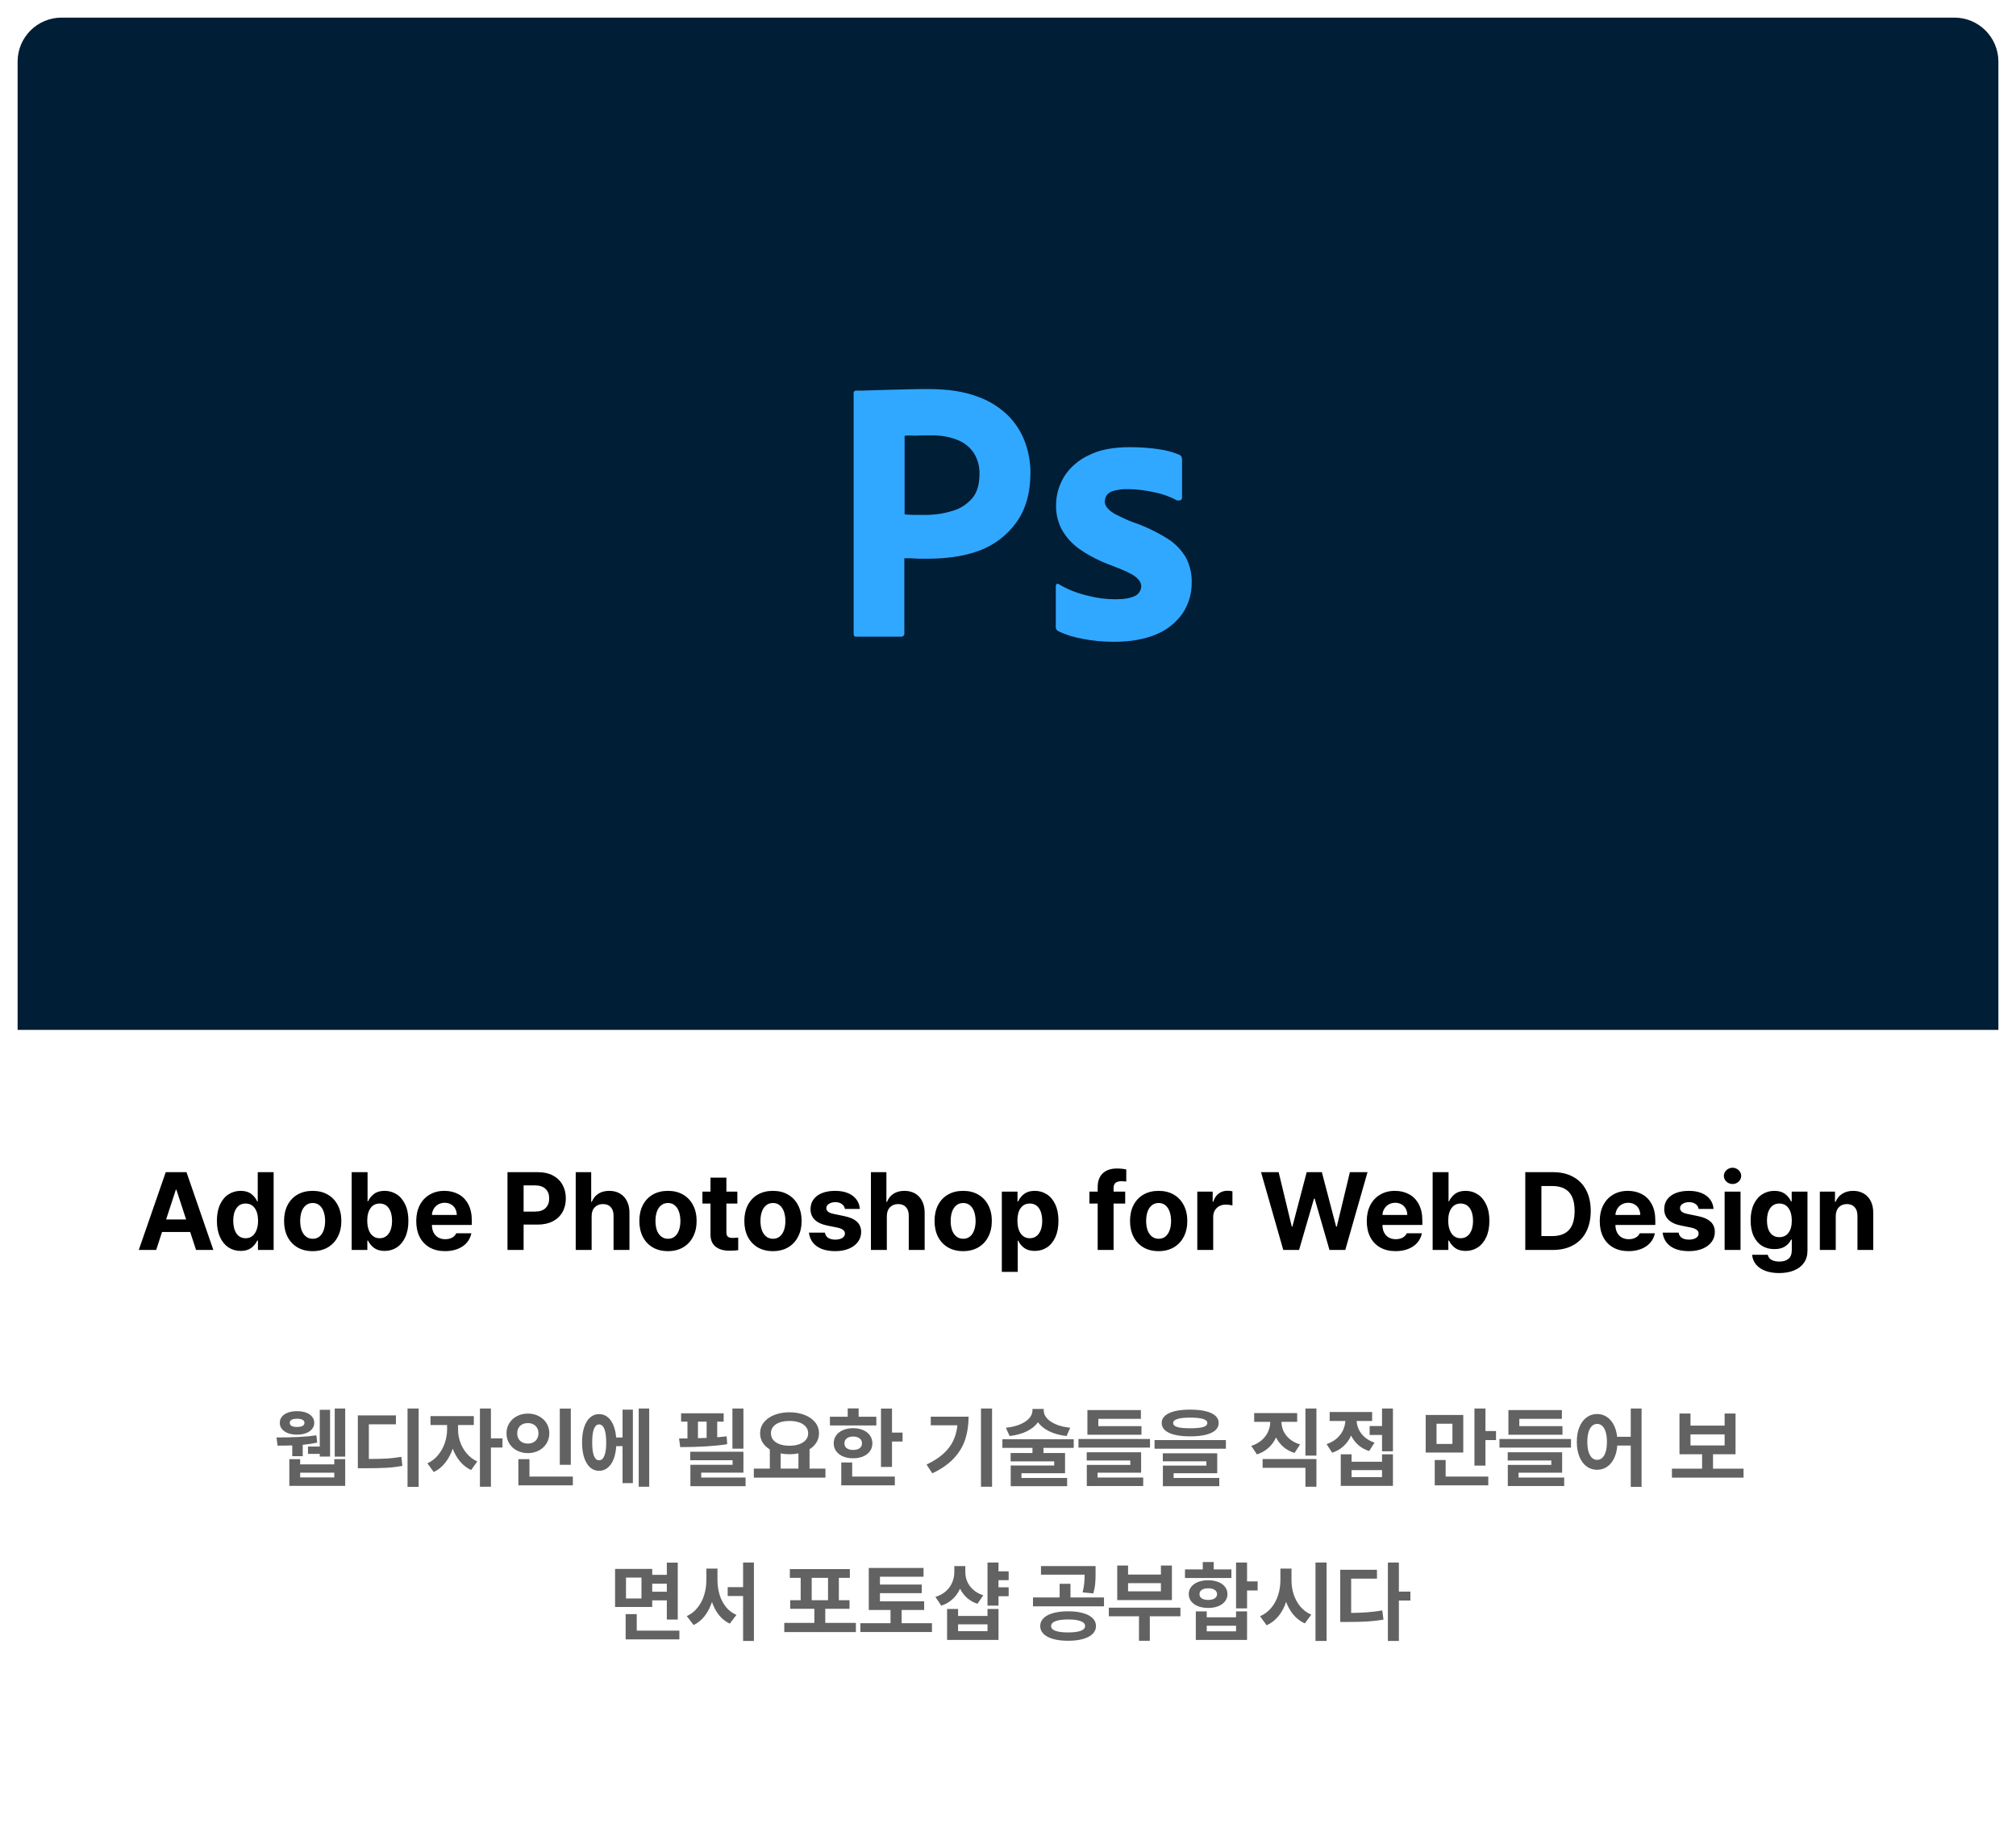 <svg width="458" height="418" viewBox="0 0 458 418" fill="none" xmlns="http://www.w3.org/2000/svg">
<g filter="url(#filter0_d_1_6702)">
<rect x="4" width="450" height="410" rx="10" fill="white"/>
<path d="M4 10C4 4.477 8.477 0 14 0H444C449.523 0 454 4.477 454 10V230H4V10Z" fill="#001E36"/>
<path d="M31.527 280L37.655 262.324H42.367L48.47 280H44.54L43.209 275.923H36.812L35.482 280H31.527ZM42.281 273.066L40.072 266.304H39.95L37.74 273.066H42.281ZM54.671 280.22C53.646 280.22 52.726 279.955 51.913 279.426C51.099 278.889 50.456 278.108 49.984 277.083C49.512 276.049 49.276 274.816 49.276 273.384C49.276 271.919 49.516 270.678 49.996 269.661C50.476 268.635 51.123 267.866 51.937 267.354C52.759 266.833 53.67 266.572 54.671 266.572C55.672 266.572 56.474 266.804 57.076 267.268C57.687 267.732 58.138 268.298 58.431 268.965H58.553V262.324H62.166V280H58.602V277.876H58.431C58.13 278.535 57.674 279.093 57.064 279.548C56.454 279.996 55.656 280.22 54.671 280.22ZM52.987 273.323C52.987 274.535 53.227 275.508 53.707 276.24C54.195 276.965 54.891 277.331 55.794 277.339C56.389 277.339 56.897 277.176 57.32 276.851C57.743 276.517 58.065 276.053 58.285 275.459C58.513 274.857 58.627 274.157 58.627 273.359C58.627 272.155 58.378 271.203 57.882 270.503C57.385 269.803 56.69 269.453 55.794 269.453C54.899 269.453 54.208 269.807 53.719 270.515C53.231 271.215 52.987 272.151 52.987 273.323ZM71.029 280.269C69.71 280.269 68.559 279.984 67.574 279.414C66.598 278.836 65.845 278.031 65.316 276.997C64.795 275.964 64.535 274.767 64.535 273.408C64.535 272.049 64.795 270.857 65.316 269.832C65.845 268.798 66.598 267.996 67.574 267.427C68.559 266.857 69.71 266.572 71.029 266.572C72.347 266.572 73.495 266.857 74.471 267.427C75.456 267.996 76.213 268.798 76.742 269.832C77.279 270.857 77.547 272.049 77.547 273.408C77.547 274.767 77.279 275.964 76.742 276.997C76.213 278.031 75.456 278.836 74.471 279.414C73.495 279.984 72.347 280.269 71.029 280.269ZM68.197 273.408C68.197 274.198 68.303 274.897 68.514 275.508C68.734 276.11 69.059 276.586 69.491 276.936C69.922 277.286 70.443 277.461 71.053 277.461C71.647 277.461 72.156 277.29 72.579 276.948C73.002 276.598 73.32 276.122 73.531 275.52C73.751 274.918 73.861 274.23 73.861 273.457C73.861 272.66 73.755 271.951 73.543 271.333C73.332 270.706 73.014 270.218 72.591 269.868C72.168 269.51 71.655 269.331 71.053 269.331C70.443 269.331 69.922 269.506 69.491 269.856C69.059 270.206 68.734 270.69 68.514 271.309C68.303 271.919 68.197 272.619 68.197 273.408ZM79.891 262.324H83.504V268.965H83.602C83.911 268.298 84.367 267.732 84.969 267.268C85.572 266.804 86.377 266.572 87.386 266.572C88.387 266.572 89.295 266.833 90.108 267.354C90.922 267.866 91.569 268.635 92.049 269.661C92.538 270.678 92.782 271.919 92.782 273.384C92.782 274.816 92.546 276.049 92.074 277.083C91.602 278.108 90.959 278.889 90.145 279.426C89.331 279.955 88.412 280.22 87.386 280.22C86.401 280.22 85.604 279.996 84.994 279.548C84.383 279.093 83.919 278.535 83.602 277.876H83.456V280H79.891V262.324ZM83.431 273.323C83.431 274.128 83.541 274.832 83.761 275.435C83.981 276.037 84.302 276.505 84.725 276.838C85.148 277.172 85.653 277.339 86.239 277.339C87.134 277.331 87.83 276.969 88.326 276.252C88.823 275.536 89.071 274.584 89.071 273.396C89.071 272.2 88.827 271.243 88.338 270.527C87.85 269.811 87.15 269.453 86.239 269.453C85.36 269.453 84.672 269.803 84.176 270.503C83.679 271.195 83.431 272.135 83.431 273.323ZM101.107 280.269C99.764 280.269 98.6 279.992 97.616 279.438C96.631 278.877 95.874 278.083 95.345 277.058C94.824 276.033 94.564 274.824 94.564 273.433C94.564 272.082 94.824 270.889 95.345 269.856C95.874 268.814 96.623 268.009 97.591 267.439C98.56 266.861 99.683 266.572 100.96 266.572C102.149 266.572 103.211 266.825 104.146 267.329C105.09 267.826 105.831 268.578 106.368 269.587C106.913 270.597 107.186 271.829 107.186 273.286V274.312H98.128C98.128 274.971 98.251 275.544 98.495 276.033C98.747 276.521 99.101 276.899 99.557 277.168C100.021 277.428 100.562 277.559 101.18 277.559C101.782 277.55 102.299 277.428 102.73 277.192C103.162 276.948 103.467 276.623 103.646 276.216H107.088C106.917 277.038 106.568 277.754 106.039 278.364C105.51 278.966 104.822 279.434 103.976 279.768C103.137 280.102 102.181 280.269 101.107 280.269ZM103.768 272.041C103.768 271.512 103.65 271.036 103.414 270.613C103.186 270.19 102.865 269.864 102.45 269.636C102.035 269.4 101.563 269.282 101.034 269.282C100.497 269.282 100.008 269.404 99.569 269.648C99.138 269.893 98.796 270.226 98.543 270.649C98.291 271.073 98.153 271.536 98.128 272.041H103.768ZM115.292 262.324H122.225C123.535 262.324 124.667 262.576 125.619 263.081C126.571 263.586 127.295 264.29 127.792 265.193C128.296 266.088 128.548 267.118 128.548 268.281C128.548 269.461 128.292 270.503 127.779 271.406C127.275 272.301 126.538 272.997 125.57 273.494C124.61 273.99 123.462 274.238 122.127 274.238H118.954V280H115.292V262.324ZM121.542 271.284C122.599 271.284 123.401 271.016 123.946 270.479C124.5 269.933 124.772 269.201 124.764 268.281C124.772 267.378 124.5 266.662 123.946 266.133C123.401 265.604 122.599 265.335 121.542 265.327H118.954V271.284H121.542ZM134.408 280H130.794V262.324H134.31V269.062H134.457C134.766 268.273 135.254 267.663 135.921 267.231C136.597 266.792 137.427 266.572 138.412 266.572C139.331 266.572 140.137 266.772 140.829 267.17C141.52 267.569 142.053 268.143 142.428 268.892C142.81 269.64 143.001 270.527 143.001 271.553V280H139.388V272.188C139.388 271.366 139.177 270.727 138.753 270.271C138.338 269.807 137.752 269.575 136.996 269.575C136.222 269.575 135.596 269.819 135.116 270.308C134.644 270.796 134.408 271.471 134.408 272.334V280ZM151.742 280.269C150.423 280.269 149.272 279.984 148.287 279.414C147.311 278.836 146.558 278.031 146.029 276.997C145.508 275.964 145.248 274.767 145.248 273.408C145.248 272.049 145.508 270.857 146.029 269.832C146.558 268.798 147.311 267.996 148.287 267.427C149.272 266.857 150.423 266.572 151.742 266.572C153.06 266.572 154.208 266.857 155.184 267.427C156.169 267.996 156.926 268.798 157.455 269.832C157.992 270.857 158.26 272.049 158.26 273.408C158.26 274.767 157.992 275.964 157.455 276.997C156.926 278.031 156.169 278.836 155.184 279.414C154.208 279.984 153.06 280.269 151.742 280.269ZM148.91 273.408C148.91 274.198 149.015 274.897 149.227 275.508C149.447 276.11 149.772 276.586 150.204 276.936C150.635 277.286 151.156 277.461 151.766 277.461C152.36 277.461 152.869 277.29 153.292 276.948C153.715 276.598 154.033 276.122 154.244 275.52C154.464 274.918 154.574 274.23 154.574 273.457C154.574 272.66 154.468 271.951 154.256 271.333C154.045 270.706 153.727 270.218 153.304 269.868C152.881 269.51 152.368 269.331 151.766 269.331C151.156 269.331 150.635 269.506 150.204 269.856C149.772 270.206 149.447 270.69 149.227 271.309C149.015 271.919 148.91 272.619 148.91 273.408ZM167.513 269.453H165.023V275.923C165.015 276.419 165.117 276.765 165.328 276.96C165.548 277.148 165.861 277.249 166.268 277.266C166.642 277.266 167.123 277.241 167.708 277.192V280.049C167.171 280.13 166.516 280.171 165.743 280.171C164.392 280.171 163.33 279.862 162.557 279.243C161.784 278.617 161.402 277.681 161.41 276.436V269.453H159.579V266.743H161.41V263.569H165.023V266.743H167.513V269.453ZM175.594 280.269C174.276 280.269 173.124 279.984 172.14 279.414C171.163 278.836 170.41 278.031 169.881 276.997C169.361 275.964 169.1 274.767 169.1 273.408C169.1 272.049 169.361 270.857 169.881 269.832C170.41 268.798 171.163 267.996 172.14 267.427C173.124 266.857 174.276 266.572 175.594 266.572C176.913 266.572 178.06 266.857 179.037 267.427C180.021 267.996 180.778 268.798 181.307 269.832C181.844 270.857 182.113 272.049 182.113 273.408C182.113 274.767 181.844 275.964 181.307 276.997C180.778 278.031 180.021 278.836 179.037 279.414C178.06 279.984 176.913 280.269 175.594 280.269ZM172.762 273.408C172.762 274.198 172.868 274.897 173.08 275.508C173.299 276.11 173.625 276.586 174.056 276.936C174.487 277.286 175.008 277.461 175.619 277.461C176.213 277.461 176.721 277.29 177.145 276.948C177.568 276.598 177.885 276.122 178.097 275.52C178.316 274.918 178.426 274.23 178.426 273.457C178.426 272.66 178.32 271.951 178.109 271.333C177.897 270.706 177.58 270.218 177.157 269.868C176.734 269.51 176.221 269.331 175.619 269.331C175.008 269.331 174.487 269.506 174.056 269.856C173.625 270.206 173.299 270.69 173.08 271.309C172.868 271.919 172.762 272.619 172.762 273.408ZM191.952 270.674C191.87 270.21 191.638 269.84 191.256 269.563C190.873 269.286 190.381 269.144 189.779 269.136C189.193 269.144 188.705 269.274 188.314 269.526C187.923 269.771 187.728 270.092 187.728 270.491C187.728 270.808 187.858 271.081 188.119 271.309C188.387 271.528 188.827 271.699 189.437 271.821L191.805 272.31C193.099 272.578 194.059 273.005 194.686 273.591C195.313 274.177 195.63 274.946 195.638 275.898C195.638 276.761 195.39 277.522 194.894 278.181C194.405 278.84 193.718 279.353 192.831 279.719C191.944 280.085 190.918 280.269 189.754 280.269C188.574 280.269 187.553 280.102 186.69 279.768C185.836 279.426 185.16 278.942 184.664 278.315C184.176 277.681 183.879 276.932 183.773 276.069H187.411C187.492 276.582 187.732 276.973 188.131 277.241C188.538 277.51 189.079 277.648 189.754 277.656C190.422 277.648 190.955 277.522 191.354 277.278C191.752 277.026 191.952 276.688 191.952 276.265C191.952 275.923 191.805 275.642 191.512 275.422C191.219 275.203 190.764 275.028 190.145 274.897L187.948 274.458C186.686 274.206 185.734 273.762 185.091 273.127C184.448 272.493 184.131 271.683 184.139 270.698C184.139 269.86 184.367 269.132 184.823 268.513C185.278 267.887 185.925 267.406 186.764 267.073C187.61 266.739 188.599 266.572 189.73 266.572C190.829 266.572 191.789 266.739 192.611 267.073C193.433 267.406 194.076 267.882 194.54 268.501C195.012 269.111 195.28 269.836 195.345 270.674H191.952ZM201.473 280H197.86V262.324H201.375V269.062H201.522C201.831 268.273 202.319 267.663 202.987 267.231C203.662 266.792 204.492 266.572 205.477 266.572C206.397 266.572 207.202 266.772 207.894 267.17C208.586 267.569 209.119 268.143 209.493 268.892C209.876 269.64 210.067 270.527 210.067 271.553V280H206.454V272.188C206.454 271.366 206.242 270.727 205.819 270.271C205.404 269.807 204.818 269.575 204.061 269.575C203.288 269.575 202.661 269.819 202.181 270.308C201.709 270.796 201.473 271.471 201.473 272.334V280ZM218.807 280.269C217.489 280.269 216.337 279.984 215.353 279.414C214.376 278.836 213.623 278.031 213.094 276.997C212.573 275.964 212.313 274.767 212.313 273.408C212.313 272.049 212.573 270.857 213.094 269.832C213.623 268.798 214.376 267.996 215.353 267.427C216.337 266.857 217.489 266.572 218.807 266.572C220.125 266.572 221.273 266.857 222.25 267.427C223.234 267.996 223.991 268.798 224.52 269.832C225.057 270.857 225.326 272.049 225.326 273.408C225.326 274.767 225.057 275.964 224.52 276.997C223.991 278.031 223.234 278.836 222.25 279.414C221.273 279.984 220.125 280.269 218.807 280.269ZM215.975 273.408C215.975 274.198 216.081 274.897 216.292 275.508C216.512 276.11 216.838 276.586 217.269 276.936C217.7 277.286 218.221 277.461 218.832 277.461C219.426 277.461 219.934 277.29 220.357 276.948C220.781 276.598 221.098 276.122 221.31 275.52C221.529 274.918 221.639 274.23 221.639 273.457C221.639 272.66 221.533 271.951 221.322 271.333C221.11 270.706 220.793 270.218 220.37 269.868C219.946 269.51 219.434 269.331 218.832 269.331C218.221 269.331 217.7 269.506 217.269 269.856C216.838 270.206 216.512 270.69 216.292 271.309C216.081 271.919 215.975 272.619 215.975 273.408ZM227.596 266.743H231.161V268.965H231.307C231.616 268.298 232.072 267.732 232.674 267.268C233.277 266.804 234.082 266.572 235.091 266.572C236.092 266.572 237 266.833 237.813 267.354C238.627 267.866 239.27 268.635 239.742 269.661C240.222 270.678 240.462 271.919 240.462 273.384C240.462 274.816 240.23 276.049 239.767 277.083C239.303 278.108 238.664 278.889 237.85 279.426C237.036 279.955 236.117 280.22 235.091 280.22C234.107 280.22 233.305 279.996 232.687 279.548C232.076 279.093 231.616 278.535 231.307 277.876H231.209V284.98H227.596V266.743ZM231.136 273.323C231.136 274.543 231.38 275.516 231.869 276.24C232.365 276.965 233.057 277.331 233.944 277.339C234.839 277.331 235.535 276.969 236.031 276.252C236.528 275.536 236.776 274.584 236.776 273.396C236.776 272.2 236.532 271.243 236.043 270.527C235.555 269.811 234.855 269.453 233.944 269.453C233.057 269.453 232.365 269.799 231.869 270.491C231.38 271.182 231.136 272.126 231.136 273.323ZM255.624 269.453H252.987V280H249.374V269.453H247.494V266.743H249.374V265.742C249.374 264.367 249.756 263.317 250.521 262.593C251.294 261.86 252.36 261.494 253.719 261.494C254.517 261.494 255.233 261.567 255.868 261.714V264.448C255.77 264.44 255.404 264.416 254.769 264.375C254.175 264.383 253.727 264.509 253.426 264.753C253.133 264.998 252.987 265.392 252.987 265.938V266.743H255.624V269.453ZM263.216 280.269C261.898 280.269 260.746 279.984 259.762 279.414C258.785 278.836 258.032 278.031 257.503 276.997C256.983 275.964 256.722 274.767 256.722 273.408C256.722 272.049 256.983 270.857 257.503 269.832C258.032 268.798 258.785 267.996 259.762 267.427C260.746 266.857 261.898 266.572 263.216 266.572C264.535 266.572 265.682 266.857 266.659 267.427C267.643 267.996 268.4 268.798 268.929 269.832C269.466 270.857 269.735 272.049 269.735 273.408C269.735 274.767 269.466 275.964 268.929 276.997C268.4 278.031 267.643 278.836 266.659 279.414C265.682 279.984 264.535 280.269 263.216 280.269ZM260.384 273.408C260.384 274.198 260.49 274.897 260.702 275.508C260.921 276.11 261.247 276.586 261.678 276.936C262.11 277.286 262.63 277.461 263.241 277.461C263.835 277.461 264.343 277.29 264.767 276.948C265.19 276.598 265.507 276.122 265.719 275.52C265.938 274.918 266.048 274.23 266.048 273.457C266.048 272.66 265.943 271.951 265.731 271.333C265.519 270.706 265.202 270.218 264.779 269.868C264.356 269.51 263.843 269.331 263.241 269.331C262.63 269.331 262.11 269.506 261.678 269.856C261.247 270.206 260.921 270.69 260.702 271.309C260.49 271.919 260.384 272.619 260.384 273.408ZM272.005 266.743H275.497V269.038H275.643C275.879 268.241 276.282 267.626 276.852 267.195C277.421 266.764 278.084 266.548 278.841 266.548C279.256 266.548 279.639 266.589 279.989 266.67V269.893C279.818 269.836 279.582 269.791 279.281 269.758C278.98 269.718 278.703 269.697 278.451 269.697C277.914 269.697 277.425 269.815 276.986 270.051C276.555 270.287 276.217 270.617 275.973 271.04C275.737 271.455 275.619 271.927 275.619 272.456V280H272.005V266.743ZM286.483 262.324H290.487L293.465 274.678H293.612L296.859 262.324H300.301L303.548 274.702H303.695L306.673 262.324H310.677L305.624 280H302.035L298.666 268.33H298.519L295.125 280H291.537L286.483 262.324ZM317.049 280.269C315.707 280.269 314.543 279.992 313.558 279.438C312.573 278.877 311.817 278.083 311.288 277.058C310.767 276.033 310.506 274.824 310.506 273.433C310.506 272.082 310.767 270.889 311.288 269.856C311.817 268.814 312.565 268.009 313.534 267.439C314.502 266.861 315.625 266.572 316.903 266.572C318.091 266.572 319.153 266.825 320.089 267.329C321.033 267.826 321.773 268.578 322.311 269.587C322.856 270.597 323.128 271.829 323.128 273.286V274.312H314.071C314.071 274.971 314.193 275.544 314.437 276.033C314.689 276.521 315.043 276.899 315.499 277.168C315.963 277.428 316.504 277.559 317.123 277.559C317.725 277.55 318.242 277.428 318.673 277.192C319.104 276.948 319.409 276.623 319.588 276.216H323.031C322.86 277.038 322.51 277.754 321.981 278.364C321.452 278.966 320.764 279.434 319.918 279.768C319.08 280.102 318.124 280.269 317.049 280.269ZM319.71 272.041C319.71 271.512 319.592 271.036 319.356 270.613C319.129 270.19 318.807 269.864 318.392 269.636C317.977 269.4 317.505 269.282 316.976 269.282C316.439 269.282 315.951 269.404 315.511 269.648C315.08 269.893 314.738 270.226 314.486 270.649C314.234 271.073 314.095 271.536 314.071 272.041H319.71ZM325.472 262.324H329.085V268.965H329.183C329.492 268.298 329.948 267.732 330.55 267.268C331.153 266.804 331.958 266.572 332.967 266.572C333.968 266.572 334.876 266.833 335.689 267.354C336.503 267.866 337.15 268.635 337.63 269.661C338.119 270.678 338.363 271.919 338.363 273.384C338.363 274.816 338.127 276.049 337.655 277.083C337.183 278.108 336.54 278.889 335.726 279.426C334.912 279.955 333.993 280.22 332.967 280.22C331.983 280.22 331.185 279.996 330.575 279.548C329.964 279.093 329.5 278.535 329.183 277.876H329.037V280H325.472V262.324ZM329.012 273.323C329.012 274.128 329.122 274.832 329.342 275.435C329.562 276.037 329.883 276.505 330.306 276.838C330.729 277.172 331.234 277.339 331.82 277.339C332.715 277.331 333.411 276.969 333.907 276.252C334.404 275.536 334.652 274.584 334.652 273.396C334.652 272.2 334.408 271.243 333.919 270.527C333.431 269.811 332.731 269.453 331.82 269.453C330.941 269.453 330.253 269.803 329.757 270.503C329.26 271.195 329.012 272.135 329.012 273.323ZM346.517 280V262.324H352.816C354.582 262.324 356.108 262.678 357.394 263.386C358.688 264.086 359.676 265.099 360.36 266.426C361.043 267.744 361.385 269.315 361.385 271.138C361.385 272.969 361.039 274.552 360.348 275.886C359.664 277.213 358.671 278.23 357.369 278.938C356.075 279.646 354.533 280 352.743 280H346.517ZM352.596 276.851C354.305 276.851 355.587 276.387 356.441 275.459C357.296 274.531 357.723 273.091 357.723 271.138C357.723 269.201 357.296 267.773 356.441 266.853C355.595 265.933 354.321 265.474 352.621 265.474H350.179V276.851H352.596ZM369.979 280.269C368.636 280.269 367.472 279.992 366.488 279.438C365.503 278.877 364.746 278.083 364.217 277.058C363.696 276.033 363.436 274.824 363.436 273.433C363.436 272.082 363.696 270.889 364.217 269.856C364.746 268.814 365.495 268.009 366.463 267.439C367.432 266.861 368.555 266.572 369.833 266.572C371.021 266.572 372.083 266.825 373.019 267.329C373.963 267.826 374.703 268.578 375.24 269.587C375.785 270.597 376.058 271.829 376.058 273.286V274.312H367C367 274.971 367.123 275.544 367.367 276.033C367.619 276.521 367.973 276.899 368.429 277.168C368.893 277.428 369.434 277.559 370.052 277.559C370.654 277.55 371.171 277.428 371.603 277.192C372.034 276.948 372.339 276.623 372.518 276.216H375.96C375.79 277.038 375.44 277.754 374.911 278.364C374.382 278.966 373.694 279.434 372.848 279.768C372.009 280.102 371.053 280.269 369.979 280.269ZM372.64 272.041C372.64 271.512 372.522 271.036 372.286 270.613C372.058 270.19 371.737 269.864 371.322 269.636C370.907 269.4 370.435 269.282 369.906 269.282C369.369 269.282 368.88 269.404 368.441 269.648C368.01 269.893 367.668 270.226 367.416 270.649C367.163 271.073 367.025 271.536 367 272.041H372.64ZM385.897 270.674C385.816 270.21 385.584 269.84 385.201 269.563C384.819 269.286 384.326 269.144 383.724 269.136C383.138 269.144 382.65 269.274 382.259 269.526C381.869 269.771 381.673 270.092 381.673 270.491C381.673 270.808 381.804 271.081 382.064 271.309C382.333 271.528 382.772 271.699 383.382 271.821L385.75 272.31C387.044 272.578 388.005 273.005 388.631 273.591C389.258 274.177 389.575 274.946 389.583 275.898C389.583 276.761 389.335 277.522 388.839 278.181C388.351 278.84 387.663 279.353 386.776 279.719C385.889 280.085 384.863 280.269 383.7 280.269C382.52 280.269 381.498 280.102 380.636 279.768C379.781 279.426 379.106 278.942 378.609 278.315C378.121 277.681 377.824 276.932 377.718 276.069H381.356C381.437 276.582 381.677 276.973 382.076 277.241C382.483 277.51 383.024 277.648 383.7 277.656C384.367 277.648 384.9 277.522 385.299 277.278C385.698 277.026 385.897 276.688 385.897 276.265C385.897 275.923 385.75 275.642 385.458 275.422C385.165 275.203 384.709 275.028 384.09 274.897L381.893 274.458C380.632 274.206 379.68 273.762 379.037 273.127C378.394 272.493 378.076 271.683 378.084 270.698C378.084 269.86 378.312 269.132 378.768 268.513C379.224 267.887 379.871 267.406 380.709 267.073C381.555 266.739 382.544 266.572 383.675 266.572C384.774 266.572 385.734 266.739 386.556 267.073C387.378 267.406 388.021 267.882 388.485 268.501C388.957 269.111 389.225 269.836 389.291 270.674H385.897ZM391.805 266.743H395.418V280H391.805V266.743ZM393.612 265.01C393.254 265.01 392.924 264.928 392.623 264.766C392.322 264.595 392.082 264.371 391.903 264.094C391.724 263.809 391.634 263.504 391.634 263.179C391.634 262.845 391.724 262.536 391.903 262.251C392.082 261.966 392.322 261.742 392.623 261.58C392.924 261.409 393.254 261.323 393.612 261.323C393.962 261.323 394.287 261.409 394.588 261.58C394.889 261.742 395.125 261.966 395.296 262.251C395.475 262.536 395.565 262.845 395.565 263.179C395.565 263.504 395.475 263.809 395.296 264.094C395.125 264.371 394.889 264.595 394.588 264.766C394.287 264.928 393.962 265.01 393.612 265.01ZM404.183 285.249C402.979 285.249 401.929 285.078 401.034 284.736C400.139 284.395 399.435 283.91 398.922 283.284C398.409 282.657 398.12 281.929 398.055 281.099H401.62C401.717 281.611 401.994 281.994 402.45 282.246C402.914 282.507 403.516 282.637 404.256 282.637C405.135 282.637 405.819 282.429 406.307 282.014C406.804 281.607 407.056 280.96 407.064 280.073V277.656H406.893C406.625 278.267 406.173 278.779 405.538 279.194C404.903 279.609 404.094 279.813 403.109 279.805C402.083 279.813 401.164 279.577 400.35 279.097C399.536 278.608 398.893 277.876 398.421 276.899C397.949 275.915 397.713 274.71 397.713 273.286C397.713 271.846 397.953 270.621 398.434 269.612C398.914 268.603 399.561 267.846 400.375 267.341C401.196 266.829 402.108 266.572 403.109 266.572C404.11 266.572 404.916 266.804 405.526 267.268C406.136 267.732 406.592 268.298 406.893 268.965H407.04V266.743H410.628V280.146C410.628 281.245 410.356 282.177 409.811 282.942C409.265 283.707 408.508 284.281 407.54 284.663C406.58 285.054 405.461 285.249 404.183 285.249ZM401.424 273.298C401.424 274.47 401.664 275.394 402.145 276.069C402.633 276.745 403.329 277.087 404.232 277.095C405.135 277.087 405.831 276.753 406.319 276.094C406.816 275.435 407.064 274.515 407.064 273.335C407.064 272.139 406.816 271.195 406.319 270.503C405.823 269.803 405.127 269.453 404.232 269.453C403.337 269.453 402.645 269.803 402.157 270.503C401.668 271.203 401.424 272.135 401.424 273.298ZM417.049 280H413.436V266.743H416.878V269.062H417.025C417.326 268.289 417.822 267.683 418.514 267.244C419.206 266.796 420.036 266.572 421.004 266.572C421.924 266.572 422.726 266.776 423.409 267.183C424.101 267.581 424.634 268.155 425.008 268.904C425.383 269.653 425.57 270.535 425.57 271.553V280H421.981V272.188C421.973 271.366 421.757 270.727 421.334 270.271C420.919 269.807 420.337 269.575 419.588 269.575C418.823 269.575 418.209 269.819 417.745 270.308C417.281 270.796 417.049 271.471 417.049 272.334V280Z" fill="black"/>
<path d="M78.426 326.961H76.043V316.023H78.426V326.961ZM62.82 322.605C66.753 322.605 69.773 322.443 71.883 322.117L72.059 323.777C71.108 323.986 70.014 324.148 68.777 324.266V326.863H66.394V324.412C65.561 324.445 64.448 324.461 63.055 324.461L62.82 322.605ZM63.562 319.285C63.562 318.745 63.725 318.276 64.051 317.879C64.376 317.475 64.832 317.166 65.418 316.951C66.01 316.736 66.694 316.629 67.469 316.629C68.243 316.629 68.927 316.736 69.519 316.951C70.112 317.166 70.571 317.475 70.897 317.879C71.228 318.276 71.394 318.745 71.394 319.285C71.394 319.812 71.228 320.278 70.897 320.682C70.571 321.085 70.112 321.401 69.519 321.629C68.927 321.85 68.243 321.961 67.469 321.961C66.701 321.961 66.02 321.85 65.428 321.629C64.835 321.401 64.376 321.085 64.051 320.682C63.725 320.278 63.562 319.812 63.562 319.285ZM65.731 327.527H68.191V328.719H75.945V327.527H78.426V333.602H65.731V327.527ZM65.828 319.266C65.828 319.891 66.375 320.21 67.469 320.223C68.009 320.216 68.426 320.138 68.719 319.988C69.018 319.832 69.168 319.598 69.168 319.285C69.168 318.973 69.018 318.738 68.719 318.582C68.419 318.426 68.003 318.348 67.469 318.348C66.948 318.348 66.544 318.426 66.258 318.582C65.971 318.738 65.828 318.966 65.828 319.266ZM75.945 331.688V330.613H68.191V331.688H75.945ZM69.969 324.676H72.644V316.316H74.988V326.941H72.644V326.336H69.969V324.676ZM95.106 333.836H92.586V316.023H95.106V333.836ZM81.297 317.586H89.949V319.617H83.797V327.488C85.477 327.488 86.857 327.456 87.938 327.391C89.025 327.319 90.106 327.189 91.18 327L91.414 329.051C90.249 329.272 89.047 329.419 87.811 329.49C86.574 329.562 84.917 329.598 82.84 329.598H81.297V317.586ZM104.07 320.867C104.064 321.798 104.227 322.732 104.559 323.67C104.891 324.607 105.382 325.464 106.033 326.238C106.691 327.013 107.488 327.618 108.426 328.055L107.039 330.008C106.082 329.565 105.249 328.924 104.539 328.084C103.829 327.238 103.266 326.261 102.85 325.154C102.439 326.365 101.867 327.436 101.131 328.367C100.402 329.292 99.539 329.988 98.543 330.457L97.098 328.484C98.048 328.042 98.859 327.413 99.529 326.6C100.2 325.786 100.704 324.881 101.043 323.885C101.388 322.882 101.564 321.876 101.57 320.867V319.773H97.801V317.742H107.645V319.773H104.07V320.867ZM109.031 316.023H111.531V322.801H114.148V324.891H111.531V333.797H109.031V316.023ZM129.676 328.816H127.176V316.043H129.676V328.816ZM115.066 321.648C115.066 320.796 115.281 320.027 115.711 319.344C116.141 318.66 116.723 318.13 117.459 317.752C118.201 317.368 119.025 317.176 119.93 317.176C120.828 317.176 121.648 317.368 122.391 317.752C123.133 318.13 123.719 318.66 124.148 319.344C124.578 320.027 124.793 320.796 124.793 321.648C124.793 322.514 124.578 323.292 124.148 323.982C123.719 324.666 123.133 325.2 122.391 325.584C121.648 325.968 120.828 326.16 119.93 326.16C119.025 326.16 118.201 325.968 117.459 325.584C116.717 325.2 116.131 324.666 115.701 323.982C115.278 323.292 115.066 322.514 115.066 321.648ZM117.508 321.648C117.501 322.13 117.602 322.55 117.811 322.908C118.019 323.26 118.305 323.53 118.67 323.719C119.041 323.901 119.461 323.992 119.93 323.992C120.385 323.992 120.792 323.901 121.15 323.719C121.515 323.53 121.801 323.26 122.01 322.908C122.225 322.55 122.332 322.13 122.332 321.648C122.332 321.18 122.225 320.77 122.01 320.418C121.801 320.066 121.515 319.799 121.15 319.617C120.786 319.428 120.379 319.337 119.93 319.344C119.461 319.337 119.041 319.428 118.67 319.617C118.305 319.799 118.019 320.066 117.811 320.418C117.602 320.77 117.501 321.18 117.508 321.648ZM117.762 327.527H120.281V331.492H130.145V333.484H117.762V327.527ZM147.488 333.797H145.105V316.023H147.488V333.797ZM132.234 323.719C132.234 322.41 132.391 321.271 132.703 320.301C133.022 319.331 133.471 318.589 134.051 318.074C134.637 317.553 135.32 317.293 136.102 317.293C136.811 317.293 137.439 317.505 137.986 317.928C138.54 318.351 138.986 318.963 139.324 319.764C139.669 320.558 139.887 321.505 139.979 322.605H141.434V316.277H143.777V332.977H141.434V324.578H139.998C139.926 325.73 139.721 326.73 139.383 327.576C139.044 328.416 138.592 329.061 138.025 329.51C137.465 329.959 136.824 330.184 136.102 330.184C135.32 330.184 134.637 329.923 134.051 329.402C133.471 328.875 133.022 328.126 132.703 327.156C132.391 326.18 132.234 325.034 132.234 323.719ZM134.539 323.719C134.533 325.066 134.663 326.085 134.93 326.775C135.203 327.459 135.594 327.794 136.102 327.781C136.616 327.794 137.013 327.462 137.293 326.785C137.579 326.108 137.723 325.109 137.723 323.787C137.723 322.413 137.583 321.378 137.303 320.682C137.023 319.985 136.622 319.637 136.102 319.637C135.594 319.637 135.203 319.982 134.93 320.672C134.663 321.362 134.533 322.378 134.539 323.719ZM168.895 325.145H166.395V316.023H168.895V325.145ZM154.266 322.84C154.656 322.84 155.294 322.833 156.18 322.82V319.012H154.734V317.117H164.402V319.012H162.938V322.557C163.693 322.498 164.409 322.43 165.086 322.352L165.203 324.129C162.443 324.572 158.888 324.793 154.539 324.793L154.266 322.84ZM156.805 325.848H168.895V330.594H159.305V331.707H169.383V333.68H156.844V328.816H166.434V327.781H156.805V325.848ZM158.562 322.771C159.435 322.745 160.092 322.723 160.535 322.703V319.012H158.562V322.771ZM187.527 331.727H171.258V329.676H174.891V325.32C174.188 324.897 173.644 324.376 173.26 323.758C172.876 323.133 172.684 322.436 172.684 321.668C172.684 320.724 172.97 319.891 173.543 319.168C174.116 318.445 174.907 317.885 175.916 317.488C176.932 317.085 178.081 316.883 179.363 316.883C180.639 316.883 181.785 317.085 182.801 317.488C183.816 317.885 184.614 318.445 185.193 319.168C185.773 319.891 186.062 320.724 186.062 321.668C186.056 322.423 185.867 323.107 185.496 323.719C185.125 324.331 184.598 324.848 183.914 325.271V329.676H187.527V331.727ZM175.145 321.668C175.145 322.241 175.317 322.739 175.662 323.162C176.014 323.585 176.505 323.911 177.137 324.139C177.775 324.367 178.517 324.48 179.363 324.48C180.197 324.48 180.932 324.367 181.57 324.139C182.208 323.911 182.706 323.585 183.064 323.162C183.423 322.739 183.602 322.241 183.602 321.668C183.602 321.082 183.423 320.577 183.064 320.154C182.713 319.731 182.218 319.409 181.58 319.188C180.942 318.96 180.203 318.849 179.363 318.855C178.517 318.855 177.775 318.966 177.137 319.188C176.505 319.409 176.014 319.731 175.662 320.154C175.317 320.577 175.145 321.082 175.145 321.668ZM181.395 329.676V326.219C180.743 326.349 180.066 326.414 179.363 326.414C178.68 326.414 178.009 326.352 177.352 326.229V329.676H181.395ZM202.645 321.492H205.047V323.523H202.645V329.305H200.145V316.043H202.645V321.492ZM188.543 317.898H192.586V316.004H195.066V317.898H199.09V319.871H188.543V317.898ZM189.402 323.934C189.402 323.257 189.588 322.658 189.959 322.137C190.337 321.616 190.861 321.212 191.531 320.926C192.202 320.639 192.964 320.496 193.816 320.496C194.669 320.496 195.424 320.639 196.082 320.926C196.746 321.212 197.264 321.616 197.635 322.137C198.006 322.658 198.191 323.257 198.191 323.934C198.191 324.611 198.006 325.206 197.635 325.721C197.27 326.229 196.756 326.626 196.092 326.912C195.428 327.192 194.669 327.332 193.816 327.332C192.957 327.332 192.192 327.192 191.521 326.912C190.857 326.626 190.337 326.225 189.959 325.711C189.588 325.197 189.402 324.604 189.402 323.934ZM191.121 328.289H193.602V331.492H203.289V333.484H191.121V328.289ZM191.844 323.934C191.837 324.415 192.013 324.786 192.371 325.047C192.729 325.307 193.211 325.438 193.816 325.438C194.428 325.438 194.917 325.307 195.281 325.047C195.646 324.786 195.828 324.415 195.828 323.934C195.828 323.452 195.646 323.077 195.281 322.811C194.917 322.537 194.428 322.397 193.816 322.391C193.211 322.397 192.729 322.537 192.371 322.811C192.013 323.077 191.837 323.452 191.844 323.934ZM225.379 333.797H222.859V316.023H225.379V333.797ZM210.496 328.758C212.013 328.042 213.263 327.244 214.246 326.365C215.236 325.486 215.991 324.513 216.512 323.445C217.039 322.371 217.371 321.167 217.508 319.832H211.453V317.879H220.047C220.04 319.78 219.783 321.508 219.275 323.064C218.768 324.62 217.905 326.049 216.688 327.352C215.477 328.654 213.849 329.786 211.805 330.75L210.496 328.758ZM237.117 316.492C237.117 317.085 237.348 317.654 237.811 318.201C238.273 318.748 238.956 319.217 239.861 319.607C240.766 319.998 241.857 320.262 243.133 320.398L242.312 322.273C240.789 322.104 239.471 321.746 238.357 321.199C237.244 320.652 236.398 319.965 235.818 319.139C235.232 319.965 234.386 320.652 233.279 321.199C232.173 321.746 230.867 322.104 229.363 322.273L228.523 320.398C229.799 320.262 230.89 319.998 231.795 319.607C232.706 319.217 233.393 318.748 233.855 318.201C234.318 317.654 234.552 317.085 234.559 316.492V316.121H237.117V316.492ZM227.723 323.016H243.934V324.969H237.059V326.141H241.961V330.73H232.059V331.805H242.43V333.68H229.617V328.973H239.5V328.035H229.598V326.141H234.559V324.969H227.723V323.016ZM261.258 324.91H245.008V322.957H261.258V324.91ZM246.883 325.965H259.246V330.613H249.344V331.707H259.715V333.641H246.902V328.836H256.785V327.84H246.883V325.965ZM247.039 316.375H259.188V318.367H249.52V320.027H259.324V321.98H247.039V316.375ZM270.398 316.277C271.759 316.277 272.921 316.395 273.885 316.629C274.855 316.863 275.594 317.208 276.102 317.664C276.609 318.113 276.863 318.66 276.863 319.305C276.863 319.962 276.609 320.519 276.102 320.975C275.594 321.424 274.858 321.766 273.895 322C272.931 322.234 271.766 322.352 270.398 322.352C269.031 322.352 267.863 322.234 266.893 322C265.923 321.766 265.184 321.424 264.676 320.975C264.168 320.519 263.914 319.962 263.914 319.305C263.914 318.66 264.168 318.113 264.676 317.664C265.184 317.208 265.923 316.863 266.893 316.629C267.863 316.395 269.031 316.277 270.398 316.277ZM262.293 323.191H278.504V325.164H262.293V323.191ZM264.168 326.199H276.531V330.73H266.629V331.805H277V333.68H264.188V328.992H274.07V328.016H264.168V326.199ZM266.531 319.305C266.525 319.734 266.834 320.044 267.459 320.232C268.09 320.421 269.07 320.516 270.398 320.516C271.733 320.516 272.713 320.421 273.338 320.232C273.969 320.044 274.285 319.734 274.285 319.305C274.285 318.497 272.99 318.094 270.398 318.094C269.103 318.094 268.133 318.198 267.488 318.406C266.844 318.608 266.525 318.908 266.531 319.305ZM299.07 326.727H296.57V316.023H299.07V326.727ZM284.266 324.52C285.21 324.214 286.004 323.777 286.648 323.211C287.293 322.638 287.775 321.993 288.094 321.277C288.413 320.555 288.576 319.812 288.582 319.051H284.93V317.059H294.695V319.051H291.121C291.128 319.773 291.284 320.473 291.59 321.15C291.902 321.821 292.374 322.426 293.006 322.967C293.644 323.501 294.428 323.908 295.359 324.188L294.09 326.121C293.12 325.815 292.28 325.359 291.57 324.754C290.867 324.148 290.311 323.432 289.9 322.605C289.484 323.51 288.911 324.295 288.182 324.959C287.452 325.617 286.577 326.115 285.555 326.453L284.266 324.52ZM286.844 327.508H299.07V333.797H296.57V329.5H286.844V327.508ZM316.453 325.75H313.973V322.039H311.16V320.008H313.973V316.023H316.453V325.75ZM301.375 324.109C302.273 323.81 303.035 323.39 303.66 322.85C304.285 322.303 304.76 321.688 305.086 321.004C305.411 320.32 305.597 319.604 305.643 318.855H302.078V316.824H311.727V318.855H308.201C308.24 319.539 308.413 320.203 308.719 320.848C309.031 321.486 309.487 322.062 310.086 322.576C310.685 323.09 311.414 323.491 312.273 323.777L311.043 325.691C310.086 325.379 309.262 324.92 308.572 324.314C307.889 323.709 307.348 322.996 306.951 322.176C306.541 323.094 305.975 323.888 305.252 324.559C304.536 325.229 303.667 325.73 302.645 326.062L301.375 324.109ZM304.598 326.434H307.059V328.113H313.973V326.434H316.453V333.602H304.598V326.434ZM313.973 331.609V330.027H307.059V331.609H313.973ZM332.43 326.023H323.895V317.488H332.43V326.023ZM325.945 327.723H328.426V331.492H338.113V333.484H325.945V327.723ZM329.969 324.07V319.48H326.355V324.07H329.969ZM334.969 316.023H337.469V321.141H339.871V323.191H337.469V328.992H334.969V316.023ZM356.902 324.91H340.652V322.957H356.902V324.91ZM342.527 325.965H354.891V330.613H344.988V331.707H355.359V333.641H342.547V328.836H352.43V327.84H342.527V325.965ZM342.684 316.375H354.832V318.367H345.164V320.027H354.969V321.98H342.684V316.375ZM362.84 317.273C363.634 317.273 364.354 317.482 364.998 317.898C365.649 318.315 366.18 318.914 366.59 319.695C367.007 320.477 367.273 321.395 367.391 322.449H370.477V316.023H372.938V333.836H370.477V324.441H367.42C367.335 325.561 367.088 326.538 366.678 327.371C366.268 328.204 365.73 328.842 365.066 329.285C364.409 329.728 363.667 329.949 362.84 329.949C361.941 329.949 361.141 329.692 360.438 329.178C359.741 328.657 359.197 327.918 358.807 326.961C358.416 325.997 358.224 324.878 358.23 323.602C358.224 322.332 358.416 321.219 358.807 320.262C359.197 319.305 359.741 318.569 360.438 318.055C361.141 317.534 361.941 317.273 362.84 317.273ZM360.613 323.602C360.613 324.467 360.704 325.21 360.887 325.828C361.069 326.44 361.329 326.906 361.668 327.225C362.007 327.537 362.397 327.69 362.84 327.684C363.289 327.69 363.68 327.537 364.012 327.225C364.35 326.906 364.611 326.44 364.793 325.828C364.975 325.21 365.066 324.467 365.066 323.602C365.066 322.736 364.975 321.997 364.793 321.385C364.611 320.773 364.35 320.311 364.012 319.998C363.68 319.679 363.289 319.52 362.84 319.52C362.397 319.52 362.007 319.679 361.668 319.998C361.329 320.311 361.069 320.776 360.887 321.395C360.704 322.007 360.613 322.742 360.613 323.602ZM396.102 331.727H379.832V329.695H386.688V326.414H381.551V317.156H384.051V319.91H391.805V317.156H394.285V326.414H389.168V329.695H396.102V331.727ZM391.805 324.422V321.902H384.051V324.422H391.805ZM148.172 353.816H151.492V351.043H153.973V363.973H151.492V359.617H148.172V361.121H139.734V352.469H148.172V353.816ZM142.137 362.742H144.656V366.492H154.344V368.484H142.137V362.742ZM145.73 359.188V354.441H142.215V359.188H145.73ZM151.492 357.645V355.828H148.172V357.645H151.492ZM162.996 355.047C163.003 356.193 163.162 357.286 163.475 358.328C163.787 359.37 164.266 360.294 164.91 361.102C165.561 361.902 166.362 362.508 167.312 362.918L165.789 364.91C164.826 364.441 164.005 363.787 163.328 362.947C162.658 362.101 162.13 361.111 161.746 359.979C161.349 361.189 160.802 362.247 160.105 363.152C159.409 364.051 158.569 364.741 157.586 365.223L156.023 363.191C157 362.749 157.82 362.104 158.484 361.258C159.155 360.411 159.653 359.454 159.979 358.387C160.304 357.312 160.47 356.199 160.477 355.047V352.391H162.996V355.047ZM165.32 356.609H168.816V351.023H171.277V368.836H168.816V358.621H165.32V356.609ZM194.441 366.824H178.172V364.734H185.008V361.531H179.52V359.578H181.902V354.5H179.441V352.508H193.074V354.5H190.574V359.578H192.996V361.531H187.488V364.734H194.441V366.824ZM188.113 359.578V354.5H184.402V359.578H188.113ZM209.949 361.805H204.832V364.812H211.727V366.805H195.457V364.812H202.312V361.805H197.371V352.254H209.812V354.246H199.91V356.023H209.402V357.977H199.91V359.832H209.949V361.805ZM229.148 355.027H226.844V356.648H229.148V358.68H226.844V360.809H224.344V351.023H226.844V353.016H229.148V355.027ZM212.508 358.836C213.471 358.53 214.272 358.09 214.91 357.518C215.548 356.938 216.02 356.281 216.326 355.545C216.639 354.803 216.798 354.018 216.805 353.191V351.824H219.305V353.172C219.298 353.927 219.445 354.653 219.744 355.35C220.044 356.04 220.499 356.658 221.111 357.205C221.723 357.752 222.482 358.172 223.387 358.465L222.059 360.398C221.141 360.086 220.35 359.637 219.686 359.051C219.028 358.458 218.501 357.758 218.104 356.951C217.706 357.863 217.15 358.65 216.434 359.314C215.724 359.972 214.865 360.477 213.855 360.828L212.508 358.836ZM215.164 361.57H217.664V363.152H224.344V361.57H226.844V368.602H215.164V361.57ZM224.344 366.609V365.066H217.664V366.609H224.344ZM242.645 362.098C243.94 362.098 245.063 362.231 246.014 362.498C246.964 362.758 247.697 363.143 248.211 363.65C248.725 364.152 248.986 364.754 248.992 365.457C248.986 366.147 248.725 366.743 248.211 367.244C247.697 367.752 246.961 368.136 246.004 368.396C245.053 368.663 243.934 368.797 242.645 368.797C241.362 368.797 240.242 368.663 239.285 368.396C238.335 368.136 237.602 367.752 237.088 367.244C236.574 366.743 236.316 366.147 236.316 365.457C236.316 364.754 236.574 364.152 237.088 363.65C237.602 363.143 238.335 362.758 239.285 362.498C240.242 362.231 241.362 362.098 242.645 362.098ZM234.676 358.953H240.73V355.848H243.191V358.953H250.809V360.965H234.676V358.953ZM236.492 351.824H248.895V353.27V353.787C248.895 354.568 248.862 355.291 248.797 355.955C248.732 356.619 248.595 357.312 248.387 358.035L245.945 357.801C246.128 357.072 246.248 356.408 246.307 355.809C246.365 355.203 246.401 354.526 246.414 353.777H236.492V351.824ZM238.797 365.457C238.79 365.932 239.119 366.294 239.783 366.541C240.454 366.782 241.408 366.902 242.645 366.902C243.882 366.902 244.835 366.782 245.506 366.541C246.176 366.294 246.512 365.932 246.512 365.457C246.512 364.969 246.18 364.598 245.516 364.344C244.858 364.083 243.924 363.953 242.713 363.953C241.45 363.953 240.48 364.08 239.803 364.334C239.126 364.588 238.79 364.962 238.797 365.457ZM268.172 363.23H261.219V368.797H258.758V363.23H251.902V361.277H268.172V363.23ZM253.816 351.707H256.277V353.758H263.738V351.707H266.238V359.559H253.816V351.707ZM263.738 357.566V355.711H256.277V357.566H263.738ZM283.309 355.301H285.711V357.371H283.309V361.434H280.809V351.023H283.309V355.301ZM269.207 352.586H273.25V350.906H275.73V352.586H279.754V354.539H269.207V352.586ZM270.066 358.191C270.066 357.566 270.252 357.016 270.623 356.541C270.994 356.066 271.512 355.698 272.176 355.438C272.846 355.177 273.615 355.047 274.48 355.047C275.333 355.047 276.092 355.177 276.756 355.438C277.42 355.698 277.934 356.066 278.299 356.541C278.67 357.016 278.855 357.566 278.855 358.191C278.855 358.816 278.67 359.367 278.299 359.842C277.934 360.317 277.42 360.685 276.756 360.945C276.092 361.206 275.333 361.336 274.48 361.336C273.615 361.336 272.846 361.206 272.176 360.945C271.512 360.685 270.994 360.317 270.623 359.842C270.252 359.367 270.066 358.816 270.066 358.191ZM271.668 362.117H274.148V363.465H280.809V362.117H283.309V368.602H271.668V362.117ZM272.508 358.191C272.501 358.615 272.674 358.94 273.025 359.168C273.383 359.396 273.868 359.513 274.48 359.52C275.092 359.513 275.581 359.396 275.945 359.168C276.31 358.94 276.492 358.615 276.492 358.191C276.492 357.781 276.307 357.459 275.936 357.225C275.571 356.984 275.086 356.87 274.48 356.883C273.882 356.87 273.4 356.984 273.035 357.225C272.677 357.459 272.501 357.781 272.508 358.191ZM280.809 366.648V365.379H274.148V366.648H280.809ZM293.406 355.047C293.4 356.16 293.566 357.234 293.904 358.27C294.243 359.305 294.751 360.226 295.428 361.033C296.105 361.84 296.928 362.449 297.898 362.859L296.434 364.852C295.444 364.402 294.591 363.758 293.875 362.918C293.165 362.078 292.602 361.092 292.186 359.959C291.775 361.196 291.199 362.273 290.457 363.191C289.715 364.103 288.816 364.799 287.762 365.281L286.258 363.211C287.26 362.788 288.107 362.16 288.797 361.326C289.493 360.486 290.014 359.526 290.359 358.445C290.704 357.358 290.88 356.225 290.887 355.047V352.391H293.406V355.047ZM298.855 351.023H301.375V368.836H298.855V351.023ZM317.801 357.625H320.418V359.656H317.801V368.836H315.301V351.023H317.801V357.625ZM304.48 352.664H312.82V354.676H306.961V362.469C308.315 362.456 309.546 362.407 310.652 362.322C311.766 362.238 312.892 362.098 314.031 361.902L314.305 363.992C313.081 364.201 311.87 364.34 310.672 364.412C309.48 364.484 308.09 364.52 306.502 364.52H305.984H304.48V352.664Z" fill="#626262"/>
<path d="M187.81 52.81H270.19C282.67 52.81 292.78 62.92 292.78 75.4V154.6C292.78 167.08 282.67 177.19 270.19 177.19H187.81C175.33 177.19 165.22 167.08 165.22 154.6V75.4C165.22 62.92 175.33 52.81 187.81 52.81Z" fill="#001E36"/>
<path d="M193.93 140.02V85.33C193.93 84.97 194.08 84.76 194.47 84.76C195.37 84.76 196.21 84.76 197.44 84.7C198.73 84.64 200.05 84.64 201.49 84.58C202.93 84.52 204.46 84.52 206.11 84.46C207.76 84.4 209.35 84.4 210.94 84.4C215.29 84.4 218.92 84.94 221.89 86.05C224.56 86.95 226.99 88.45 229 90.4C230.71 92.11 232.03 94.18 232.87 96.46C233.68 98.68 234.1 100.99 234.1 103.36C234.1 107.92 233.05 111.7 230.92 114.67C228.79 117.64 225.82 119.89 222.37 121.15C218.77 122.47 214.78 122.95 210.4 122.95C209.11 122.95 208.27 122.95 207.73 122.89C207.19 122.83 206.44 122.83 205.45 122.83V139.9C205.51 140.26 205.24 140.59 204.88 140.65C204.82 140.65 204.76 140.65 204.67 140.65H194.56C194.14 140.71 193.93 140.5 193.93 140.02ZM205.51 95.02V112.87C206.26 112.93 206.95 112.99 207.58 112.99H210.4C212.47 112.99 214.54 112.66 216.52 112.03C218.23 111.55 219.7 110.53 220.87 109.21C221.98 107.89 222.52 106.06 222.52 103.75C222.58 102.1 222.16 100.45 221.29 99.01C220.39 97.63 219.1 96.58 217.57 95.98C215.59 95.17 213.49 94.87 211.3 94.93C209.92 94.93 208.69 94.93 207.7 94.99C206.62 94.9 205.87 94.96 205.51 95.02Z" fill="#31A8FF"/>
<path d="M267.28 109.63C265.69 108.79 263.98 108.19 262.18 107.83C260.2 107.41 258.25 107.14 256.24 107.14C255.19 107.08 254.05 107.26 253.06 107.5C252.37 107.65 251.77 108.04 251.41 108.55C251.14 108.97 250.99 109.51 250.99 109.99C250.99 110.47 251.2 110.95 251.53 111.37C252.01 111.94 252.64 112.42 253.33 112.81C254.56 113.44 255.82 114.04 257.11 114.55C259.99 115.51 262.75 116.83 265.3 118.42C267.04 119.53 268.48 121.03 269.5 122.83C270.34 124.54 270.79 126.4 270.73 128.29C270.79 130.78 270.04 133.3 268.66 135.37C267.16 137.5 265.09 139.15 262.72 140.11C260.11 141.22 256.93 141.82 253.09 141.82C250.66 141.82 248.26 141.61 245.86 141.13C244 140.8 242.14 140.23 240.43 139.42C240.07 139.21 239.8 138.85 239.86 138.4V129.16C239.86 129.01 239.92 128.8 240.07 128.68C240.22 128.56 240.4 128.62 240.55 128.74C242.62 129.97 244.81 130.81 247.15 131.35C249.16 131.89 251.29 132.16 253.42 132.16C255.43 132.16 256.87 131.89 257.83 131.41C258.67 131.05 259.27 130.12 259.27 129.19C259.27 128.44 258.85 127.75 257.98 127.06C257.14 126.37 255.37 125.56 252.76 124.57C250.06 123.61 247.54 122.35 245.2 120.73C243.55 119.56 242.17 118.03 241.15 116.2C240.31 114.49 239.86 112.63 239.92 110.77C239.92 108.49 240.55 106.3 241.72 104.35C243.04 102.22 245.02 100.51 247.3 99.46C249.79 98.17 252.94 97.6 256.72 97.6C258.91 97.6 261.13 97.75 263.32 98.08C264.91 98.29 266.47 98.71 267.88 99.31C268.09 99.37 268.3 99.58 268.42 99.79C268.48 100 268.54 100.21 268.54 100.42V109.09C268.54 109.3 268.42 109.51 268.27 109.63C267.76 109.75 267.49 109.75 267.28 109.63Z" fill="#31A8FF"/>
</g>
<defs>
<filter id="filter0_d_1_6702" x="0" y="0" width="458" height="418" filterUnits="userSpaceOnUse" color-interpolation-filters="sRGB">
<feFlood flood-opacity="0" result="BackgroundImageFix"/>
<feColorMatrix in="SourceAlpha" type="matrix" values="0 0 0 0 0 0 0 0 0 0 0 0 0 0 0 0 0 0 127 0" result="hardAlpha"/>
<feOffset dy="4"/>
<feGaussianBlur stdDeviation="2"/>
<feComposite in2="hardAlpha" operator="out"/>
<feColorMatrix type="matrix" values="0 0 0 0 0 0 0 0 0 0 0 0 0 0 0 0 0 0 0.25 0"/>
<feBlend mode="normal" in2="BackgroundImageFix" result="effect1_dropShadow_1_6702"/>
<feBlend mode="normal" in="SourceGraphic" in2="effect1_dropShadow_1_6702" result="shape"/>
</filter>
</defs>
</svg>
